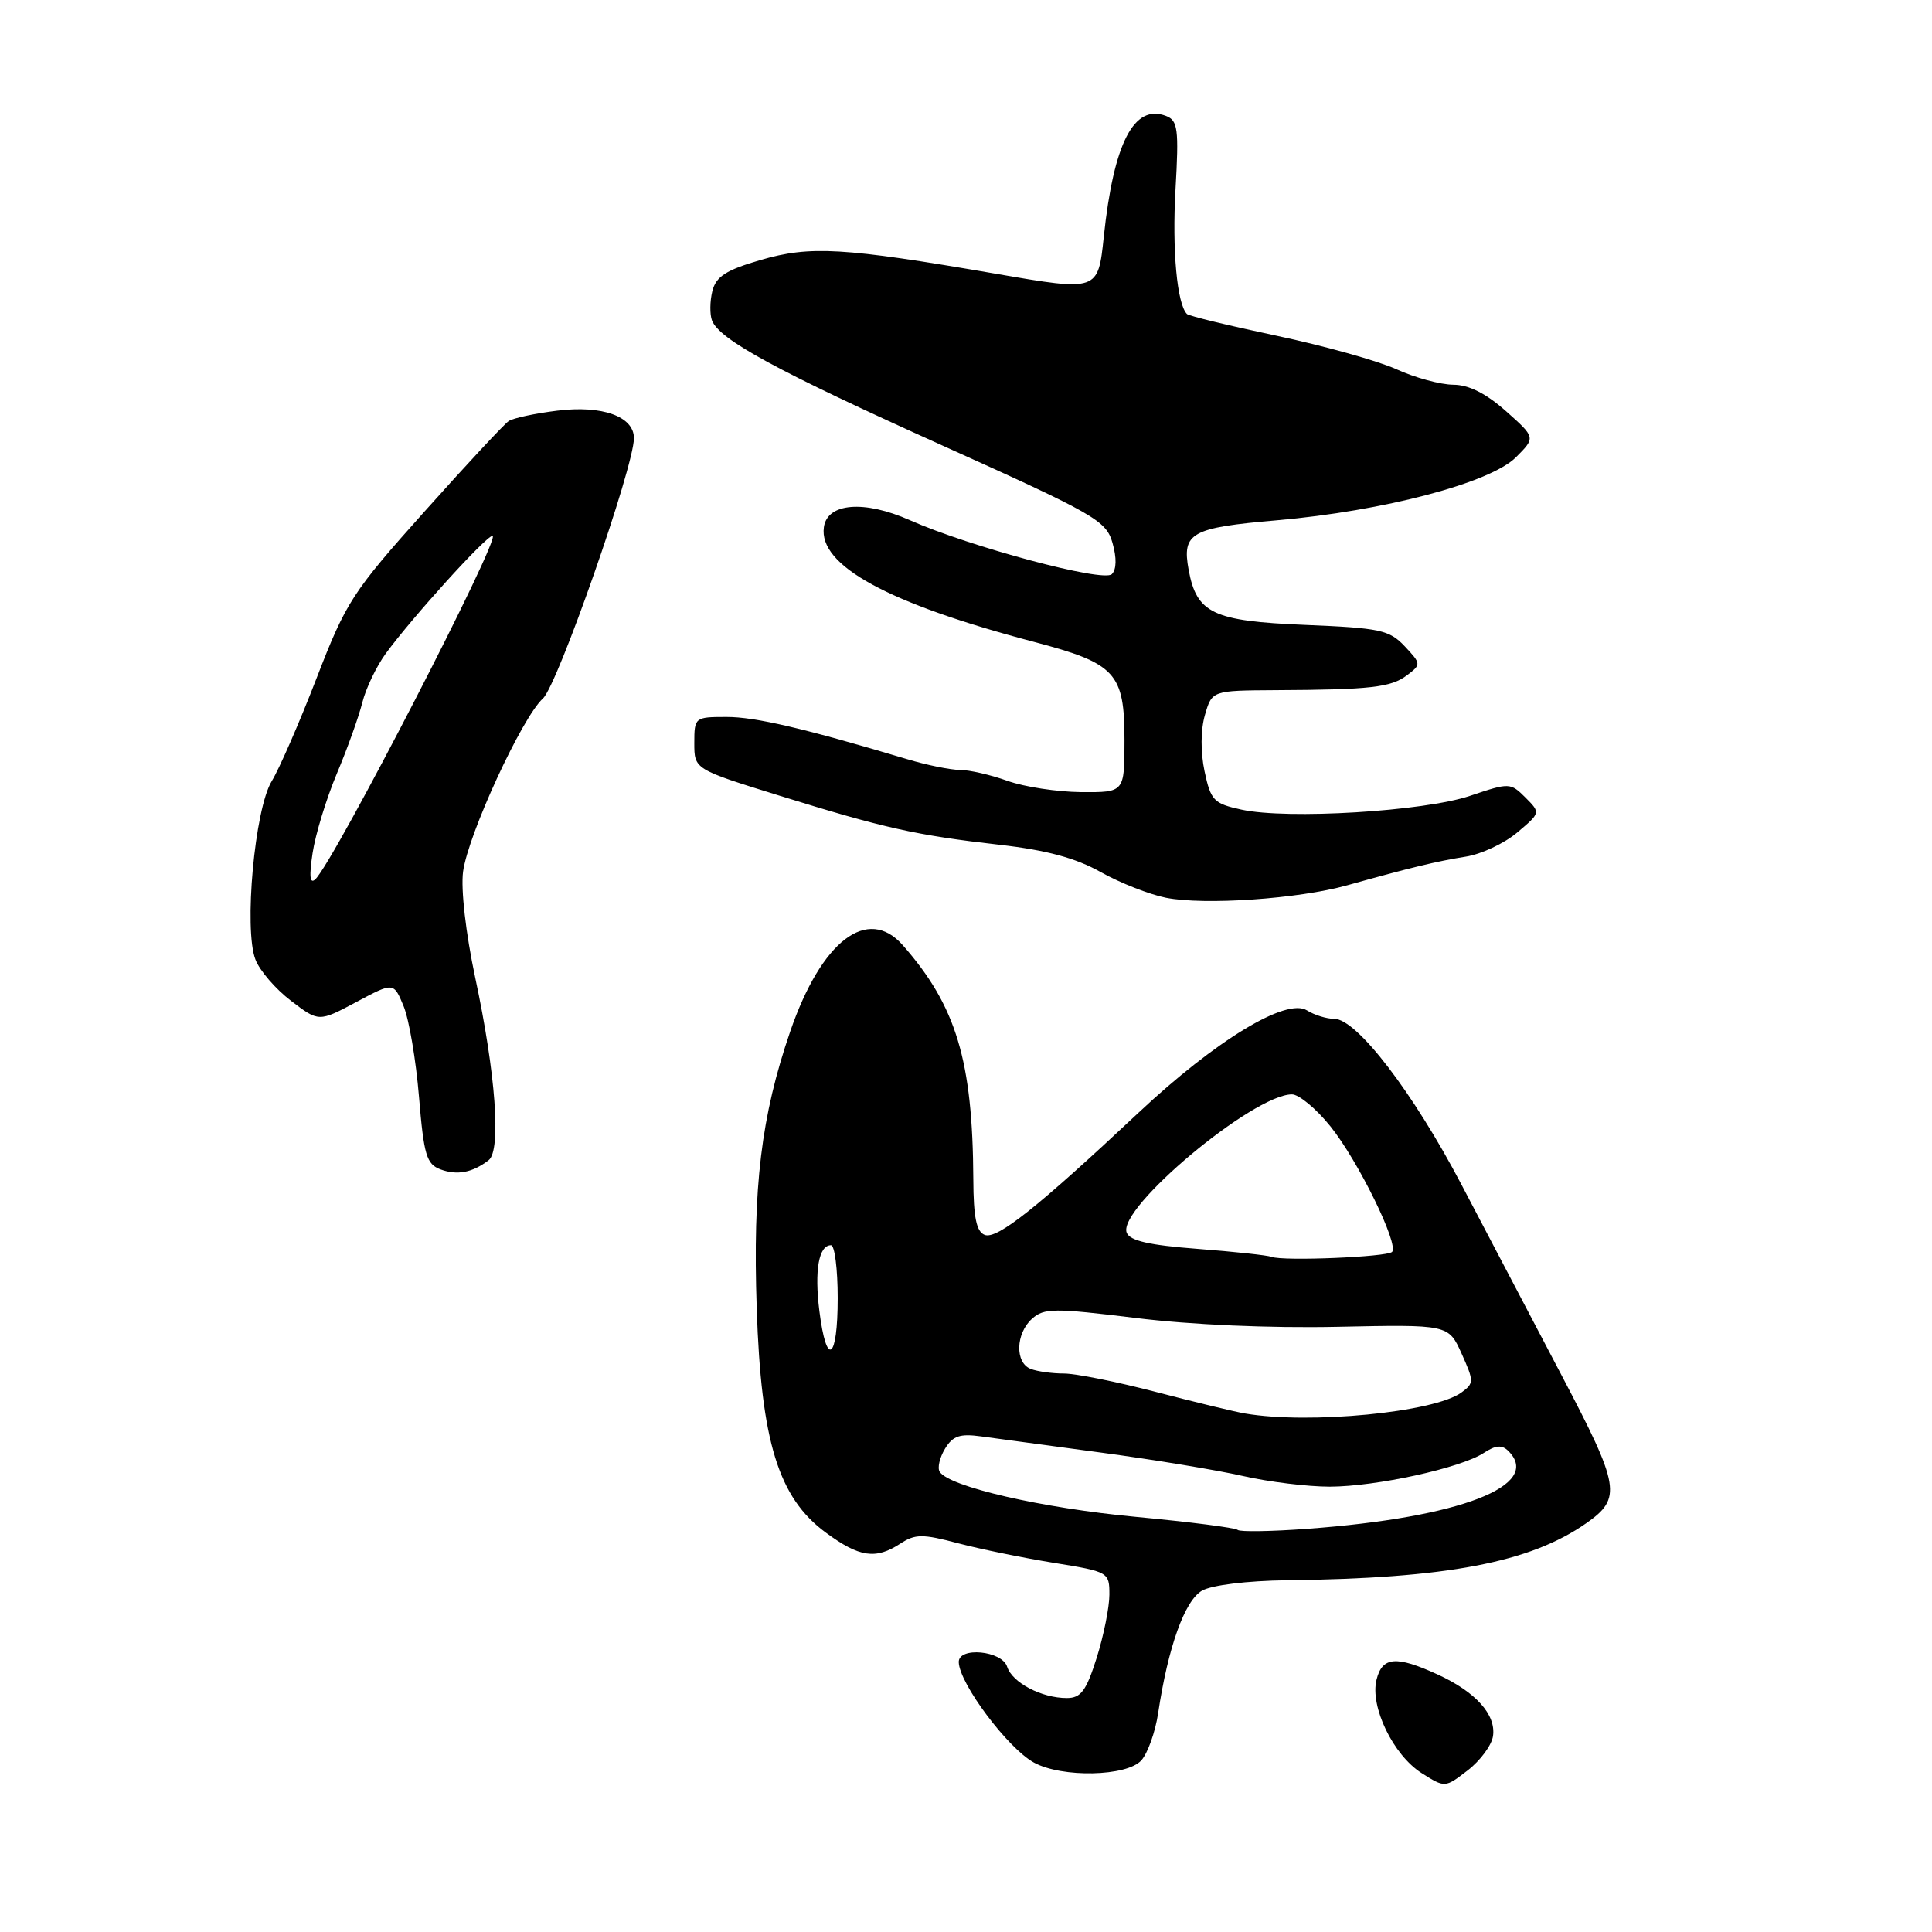 <?xml version="1.0" encoding="UTF-8" standalone="no"?>
<!DOCTYPE svg PUBLIC "-//W3C//DTD SVG 1.1//EN" "http://www.w3.org/Graphics/SVG/1.1/DTD/svg11.dtd" >
<svg xmlns="http://www.w3.org/2000/svg" xmlns:xlink="http://www.w3.org/1999/xlink" version="1.1" viewBox="0 0 256 256">
 <g >
 <path fill="currentColor"
d=" M 197.83 230.05 C 198.25 227.21 195.56 224.20 190.50 221.88 C 185.00 219.36 183.16 219.51 182.40 222.56 C 181.50 226.13 184.61 232.56 188.38 234.95 C 191.47 236.90 191.47 236.90 194.48 234.58 C 196.14 233.30 197.65 231.26 197.83 230.05 Z  M 151.24 233.25 C 152.09 232.29 153.09 229.47 153.46 227.00 C 154.78 218.22 156.98 212.09 159.27 210.77 C 160.57 210.03 165.24 209.46 170.50 209.39 C 191.72 209.15 202.75 207.04 210.19 201.83 C 214.93 198.51 214.68 197.00 206.92 182.24 C 202.96 174.68 196.99 163.32 193.67 157.00 C 187.22 144.71 179.77 135.00 176.80 135.00 C 175.79 135.00 174.17 134.50 173.18 133.88 C 170.44 132.17 161.10 137.84 150.88 147.42 C 137.44 160.03 132.11 164.26 130.48 163.63 C 129.38 163.21 128.99 161.32 128.97 156.28 C 128.89 140.54 126.71 133.30 119.63 125.25 C 114.97 119.96 108.84 124.65 104.71 136.67 C 100.86 147.89 99.73 157.25 100.27 173.40 C 100.85 191.02 103.15 198.47 109.43 203.08 C 113.88 206.36 116.04 206.67 119.31 204.53 C 121.27 203.25 122.24 203.24 126.95 204.49 C 129.92 205.27 135.64 206.44 139.67 207.09 C 146.90 208.26 147.00 208.32 147.00 211.30 C 147.00 212.96 146.24 216.73 145.32 219.66 C 143.93 224.05 143.23 225.00 141.36 225.00 C 138.01 225.00 134.12 222.96 133.45 220.85 C 132.77 218.71 126.98 218.17 127.04 220.25 C 127.12 223.09 133.54 231.66 137.00 233.55 C 140.72 235.59 149.33 235.40 151.24 233.25 Z  M 64.75 153.73 C 66.43 152.42 65.69 142.25 62.96 129.50 C 61.72 123.67 61.05 117.83 61.36 115.50 C 62.02 110.58 69.17 95.06 71.94 92.55 C 73.89 90.79 84.00 61.87 84.00 58.06 C 84.00 55.18 79.79 53.67 73.82 54.42 C 70.89 54.78 68.00 55.40 67.41 55.79 C 66.82 56.18 61.78 61.59 56.22 67.81 C 46.70 78.45 45.85 79.77 41.97 89.81 C 39.70 95.69 37.02 101.85 36.01 103.50 C 33.75 107.18 32.29 123.15 33.85 127.15 C 34.41 128.61 36.53 131.07 38.56 132.61 C 42.24 135.42 42.24 135.42 47.20 132.78 C 52.16 130.13 52.16 130.13 53.48 133.32 C 54.20 135.07 55.12 140.47 55.52 145.33 C 56.16 153.06 56.51 154.25 58.37 154.95 C 60.58 155.77 62.61 155.38 64.75 153.73 Z  M 178.50 117.31 C 186.91 114.96 190.34 114.13 194.22 113.51 C 196.27 113.19 199.34 111.75 201.04 110.31 C 204.14 107.70 204.14 107.70 202.13 105.68 C 200.14 103.70 200.01 103.69 194.80 105.45 C 188.69 107.51 170.57 108.61 164.50 107.28 C 160.82 106.48 160.43 106.07 159.61 102.20 C 159.07 99.65 159.09 96.71 159.66 94.74 C 160.60 91.50 160.60 91.50 169.05 91.45 C 181.64 91.39 184.31 91.08 186.43 89.48 C 188.33 88.04 188.32 87.97 186.13 85.63 C 184.09 83.47 182.87 83.21 172.90 82.80 C 160.73 82.30 158.56 81.27 157.50 75.50 C 156.60 70.60 157.81 69.92 169.20 68.94 C 183.35 67.71 197.47 63.99 200.87 60.59 C 203.48 57.98 203.48 57.98 199.56 54.49 C 196.91 52.14 194.64 50.99 192.57 50.98 C 190.88 50.97 187.49 50.05 185.04 48.93 C 182.59 47.82 175.44 45.82 169.16 44.49 C 162.88 43.16 157.53 41.87 157.28 41.61 C 155.96 40.30 155.30 33.12 155.76 25.09 C 156.22 17.07 156.07 15.97 154.50 15.36 C 150.25 13.73 147.57 18.95 146.26 31.34 C 145.50 38.61 145.50 38.61 132.00 36.28 C 111.67 32.78 107.38 32.53 100.75 34.46 C 96.19 35.79 94.88 36.64 94.39 38.57 C 94.06 39.90 94.04 41.65 94.34 42.46 C 95.33 45.01 102.94 49.15 125.00 59.09 C 145.11 68.15 146.56 68.98 147.41 71.93 C 147.98 73.93 147.95 75.45 147.32 76.08 C 146.21 77.19 128.57 72.47 120.57 68.93 C 114.50 66.24 109.62 66.64 109.17 69.85 C 108.45 74.93 117.64 79.95 137.00 85.05 C 147.86 87.91 149.00 89.15 149.00 98.11 C 149.00 105.00 149.00 105.00 143.25 104.96 C 140.09 104.93 135.70 104.26 133.50 103.47 C 131.30 102.68 128.46 102.02 127.19 102.02 C 125.92 102.01 122.77 101.37 120.19 100.59 C 106.56 96.51 100.08 94.99 96.25 95.00 C 92.07 95.00 92.00 95.06 92.00 98.47 C 92.00 101.93 92.00 101.93 103.25 105.42 C 117.13 109.73 121.38 110.68 132.46 111.94 C 138.67 112.65 142.53 113.69 145.84 115.55 C 148.40 116.99 152.30 118.52 154.50 118.96 C 159.62 119.97 172.05 119.11 178.50 117.31 Z  M 164.00 202.72 C 163.72 202.44 157.65 201.66 150.50 200.99 C 138.06 199.83 125.73 196.99 124.51 195.01 C 124.19 194.50 124.51 193.13 125.22 191.96 C 126.25 190.26 127.19 189.94 130.00 190.33 C 131.93 190.60 139.12 191.57 146.00 192.49 C 152.88 193.41 161.29 194.80 164.71 195.58 C 168.12 196.36 173.29 196.99 176.21 196.99 C 182.38 196.97 193.55 194.52 196.61 192.52 C 198.19 191.48 199.02 191.42 199.87 192.27 C 204.44 196.84 193.51 201.08 173.27 202.57 C 168.45 202.93 164.28 202.99 164.00 202.72 Z  M 165.00 187.30 C 163.62 187.07 158.30 185.78 153.16 184.44 C 148.02 183.10 142.55 182.00 140.99 182.00 C 139.44 182.00 137.45 181.73 136.58 181.39 C 134.47 180.58 134.57 176.70 136.75 174.74 C 138.33 173.32 139.66 173.31 150.50 174.64 C 157.77 175.54 168.30 176.00 177.21 175.81 C 191.93 175.50 191.93 175.50 193.67 179.36 C 195.33 183.05 195.32 183.29 193.64 184.52 C 190.06 187.14 173.52 188.75 165.00 187.30 Z  M 108.57 173.70 C 107.90 168.33 108.49 165.00 110.11 165.00 C 110.60 165.00 111.00 168.15 111.00 172.00 C 111.00 180.24 109.52 181.28 108.57 173.70 Z  M 168.50 166.54 C 167.95 166.33 163.53 165.85 158.68 165.48 C 152.26 164.99 149.71 164.41 149.29 163.33 C 148.05 160.09 166.04 145.04 171.18 145.01 C 172.11 145.00 174.41 146.91 176.29 149.25 C 179.95 153.80 185.41 164.92 184.45 165.89 C 183.77 166.56 169.98 167.13 168.50 166.54 Z  M 41.42 113.04 C 41.79 110.58 43.23 105.86 44.62 102.54 C 46.02 99.22 47.54 94.97 48.01 93.09 C 48.48 91.21 49.88 88.29 51.12 86.59 C 54.64 81.78 64.41 71.00 65.26 71.00 C 66.52 71.00 44.27 114.14 41.79 116.50 C 41.06 117.19 40.95 116.14 41.42 113.04 Z "/>
</g>
</svg>